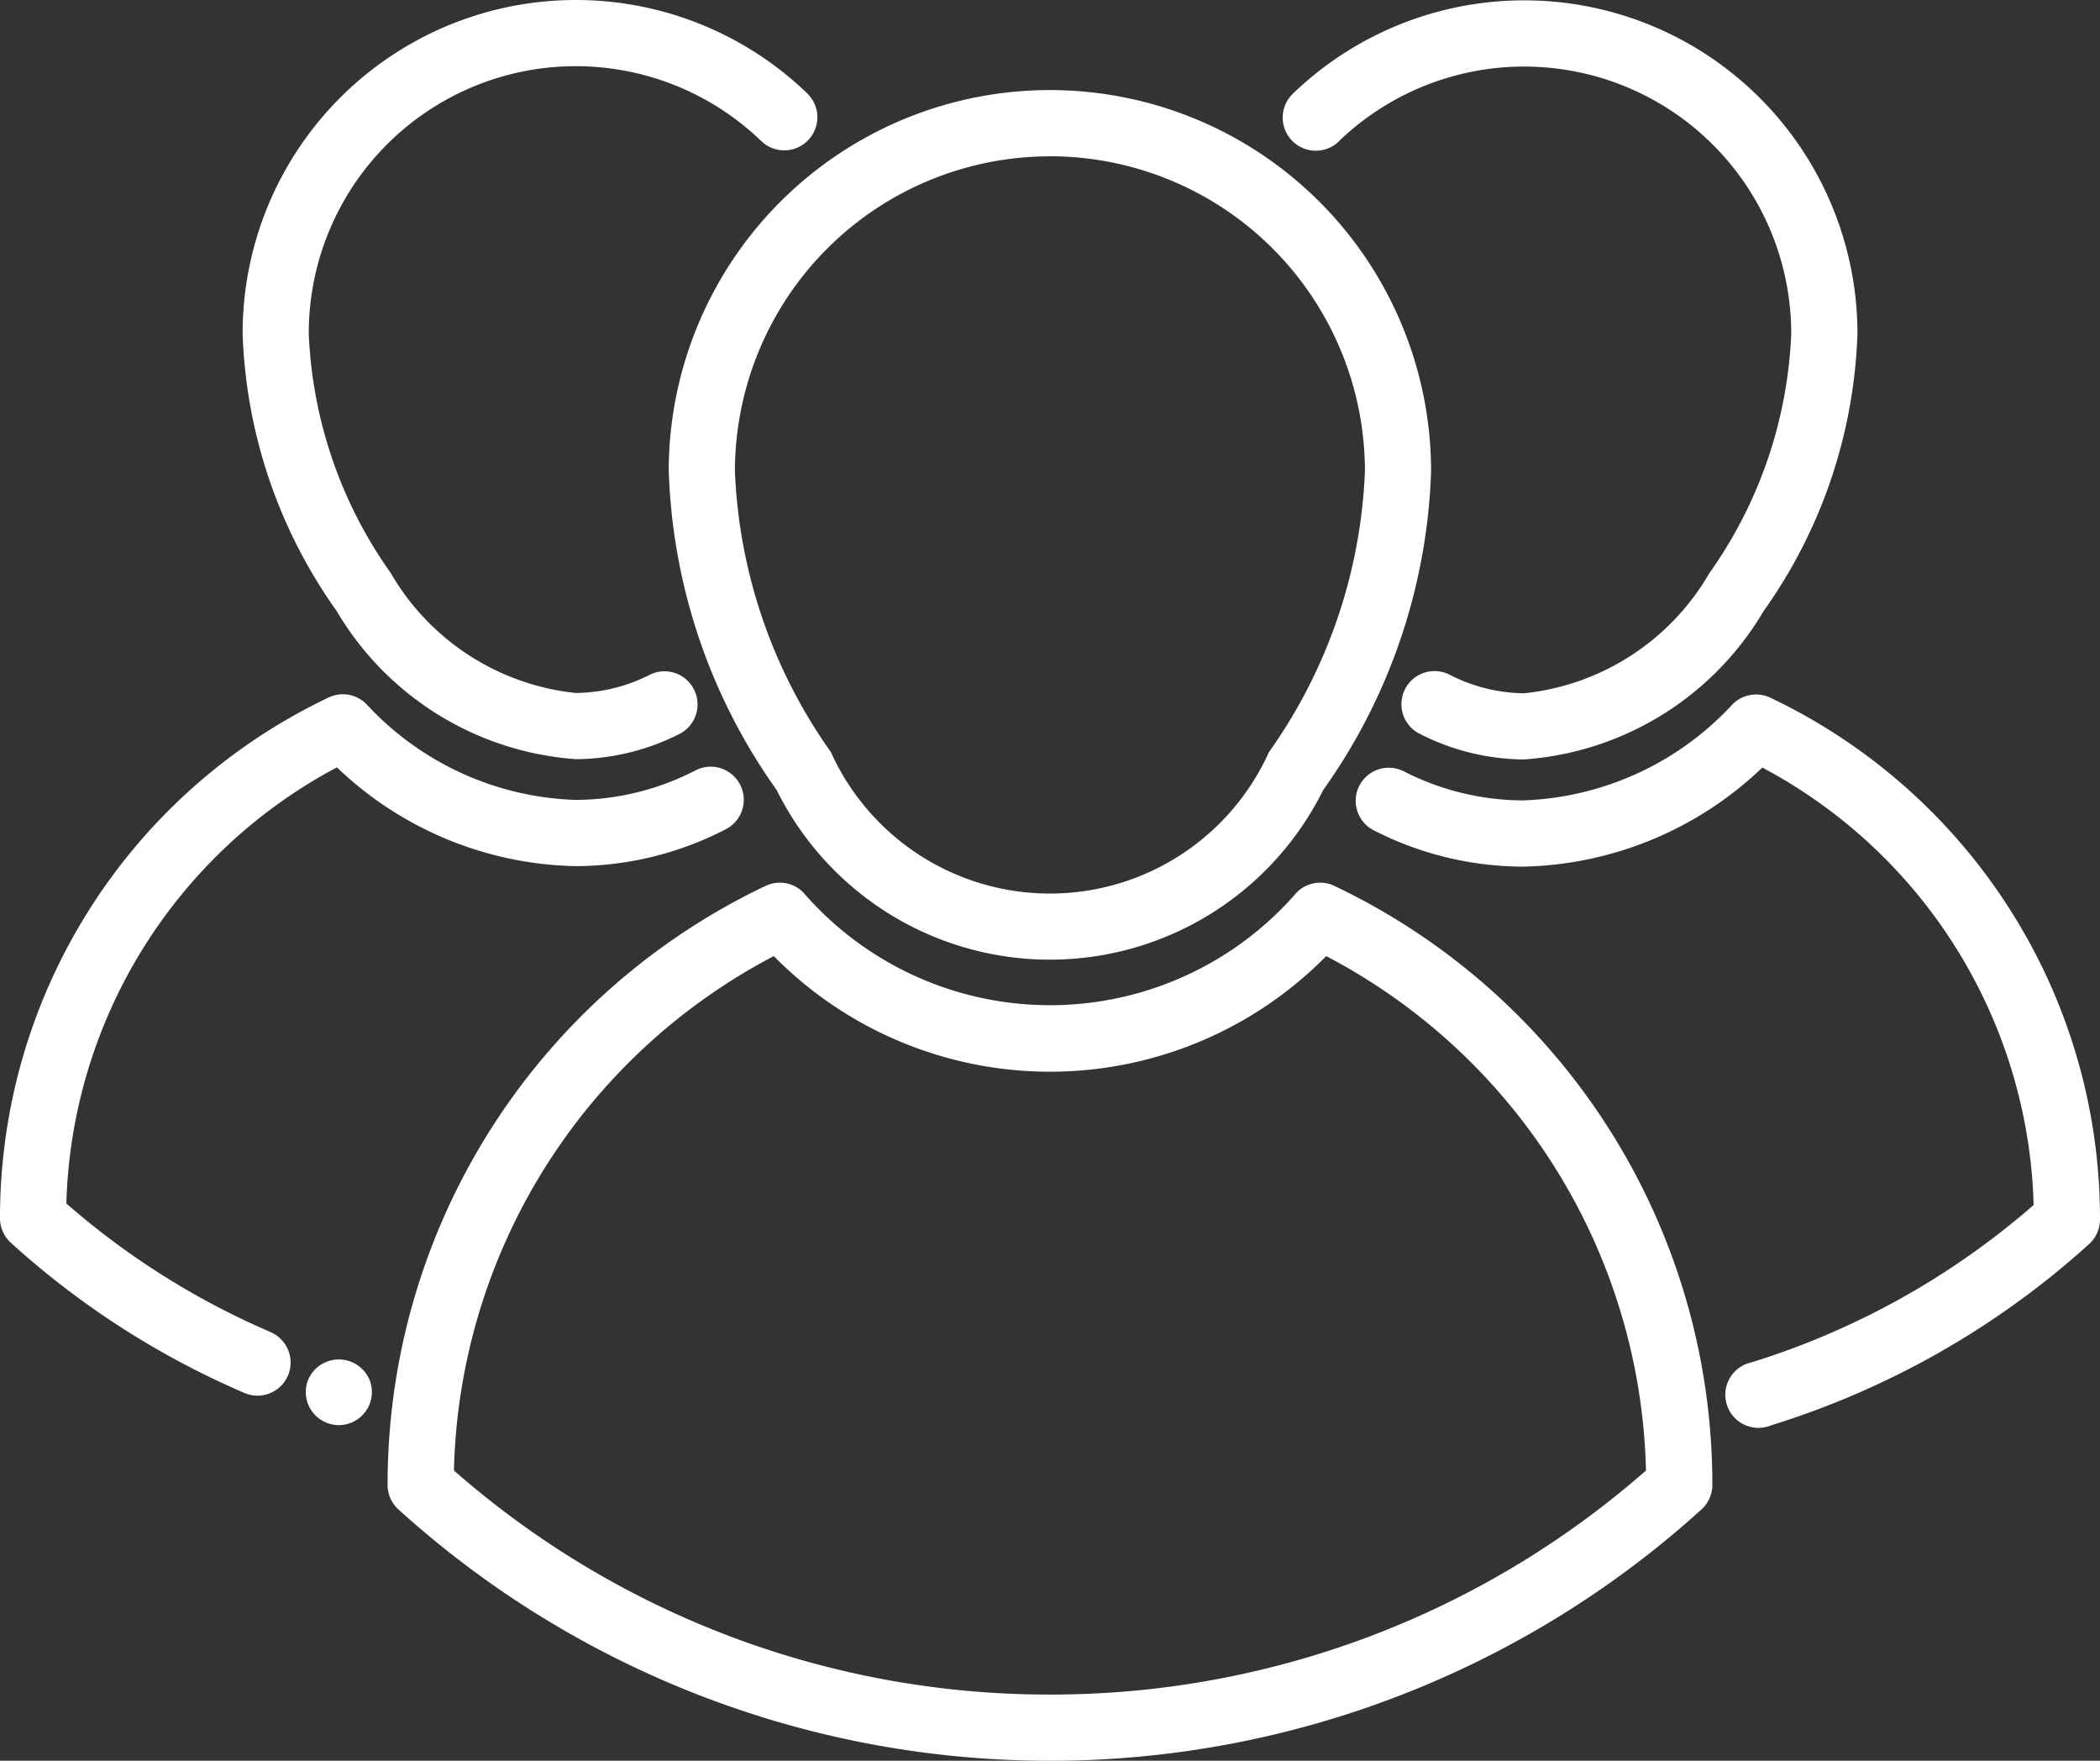 <svg xmlns="http://www.w3.org/2000/svg" viewBox="14036 5013.549 30 25.148">
  <rect x="14036" y="5013.549" width="30" height="25.148" fill="#333333" stroke="none"/>
  <defs>
    <style>
      .cls-1, .cls-2 {
        fill: #fff;
      }

      .cls-2 {
        opacity: 0.3;
      }
    </style>
  </defs>
  <g id="Group_514" data-name="Group 514" transform="translate(13876 4005.549)">
    <path id="Path_351" data-name="Path 351" class="cls-1" d="M151.549,64.347a8.308,8.308,0,0,0,1.542,4.553,4.356,4.356,0,0,0,7.806,0,8.308,8.308,0,0,0,1.542-4.553,5.445,5.445,0,0,0-10.891,0Zm5.445-4.5a4.5,4.5,0,0,1,4.5,4.5,7.438,7.438,0,0,1-1.371,4.01,3.433,3.433,0,0,1-6.258,0,7.438,7.438,0,0,1-1.371-4.01A4.5,4.5,0,0,1,156.994,59.848Z" transform="translate(18.005 950.385)"/>
    <path id="Path_352" data-name="Path 352" class="cls-1" d="M101.348,238.485a.473.473,0,0,0-.537.092,4.662,4.662,0,0,1-7.052,0,.473.473,0,0,0-.537-.092,9.463,9.463,0,0,0-5.4,8.548v.008a.473.473,0,0,0,.155.35,13.86,13.86,0,0,0,18.615,0,.473.473,0,0,0,.155-.35v-.008a9.462,9.462,0,0,0-5.4-8.548Zm-4.063,11.55a12.882,12.882,0,0,1-8.515-3.2,8.516,8.516,0,0,1,4.569-7.347,5.541,5.541,0,0,0,7.892,0,8.516,8.516,0,0,1,4.568,7.347A12.883,12.883,0,0,1,97.285,250.035Z" transform="translate(77.715 782.168)"/>
    <path id="Path_353" data-name="Path 353" class="cls-1" d="M316.624,198.8a8.262,8.262,0,0,0-3.4-2.988.473.473,0,0,0-.537.092,4.268,4.268,0,0,1-3,1.375,3.763,3.763,0,0,1-1.694-.413.473.473,0,1,0-.423.846,4.7,4.7,0,0,0,2.117.513,5.084,5.084,0,0,0,3.423-1.415,7.3,7.3,0,0,1,3.876,6.248,11.163,11.163,0,0,1-4.029,2.247.473.473,0,1,0,.278.9,12.111,12.111,0,0,0,4.544-2.59.473.473,0,0,0,.155-.35v-.007A8.219,8.219,0,0,0,316.624,198.8Z" transform="translate(-127.934 822.153)"/>
    <path id="Path_354" data-name="Path 354" class="cls-1" d="M59.729,49.323a3.314,3.314,0,0,0,1.483-.362.473.473,0,0,0-.421-.847,2.378,2.378,0,0,1-1.062.264,3.473,3.473,0,0,1-2.646-1.715,6.348,6.348,0,0,1-1.17-3.421,3.815,3.815,0,0,1,6.464-2.747.473.473,0,0,0,.657-.681,4.761,4.761,0,0,0-8.066,3.427,7.234,7.234,0,0,0,1.342,3.964A4.325,4.325,0,0,0,59.729,49.323Z" transform="translate(108.498 969.52)"/>
    <path id="Path_355" data-name="Path 355" class="cls-1" d="M3.848,204.864a11.054,11.054,0,0,1-2.9-1.829,7.28,7.28,0,0,1,3.865-6.229,5.07,5.07,0,0,0,3.413,1.411,4.692,4.692,0,0,0,2.133-.522.473.473,0,1,0-.427-.844,3.756,3.756,0,0,1-1.706.42A4.253,4.253,0,0,1,5.232,195.9a.473.473,0,0,0-.537-.092A8.226,8.226,0,0,0,0,203.239v.007a.473.473,0,0,0,.155.35,12,12,0,0,0,3.318,2.137.473.473,0,1,0,.374-.868Z" transform="translate(160 822.154)"/>
    <path id="Path_356" data-name="Path 356" class="cls-1" d="M69.317,346.754a.472.472,0,1,0,.873,0A.476.476,0,0,0,69.317,346.754Z" transform="translate(95.087 680.949)"/>
    <path id="Path_357" data-name="Path 357" class="cls-2" d="M83.65,350.88c.012.028-.011-.029,0,0Z" transform="translate(81.626 676.824)"/>
    <path id="Path_358" data-name="Path 358" class="cls-1" d="M291.439,40.5a3.816,3.816,0,0,1,6.464,2.747,6.348,6.348,0,0,1-1.17,3.421,3.473,3.473,0,0,1-2.646,1.715,2.378,2.378,0,0,1-1.062-.264.473.473,0,1,0-.421.847,3.314,3.314,0,0,0,1.483.362,4.324,4.324,0,0,0,3.42-2.117,7.234,7.234,0,0,0,1.342-3.964,4.761,4.761,0,0,0-8.066-3.427.473.473,0,1,0,.657.681Z" transform="translate(-112.314 969.519)"/>
  </g>
</svg>
